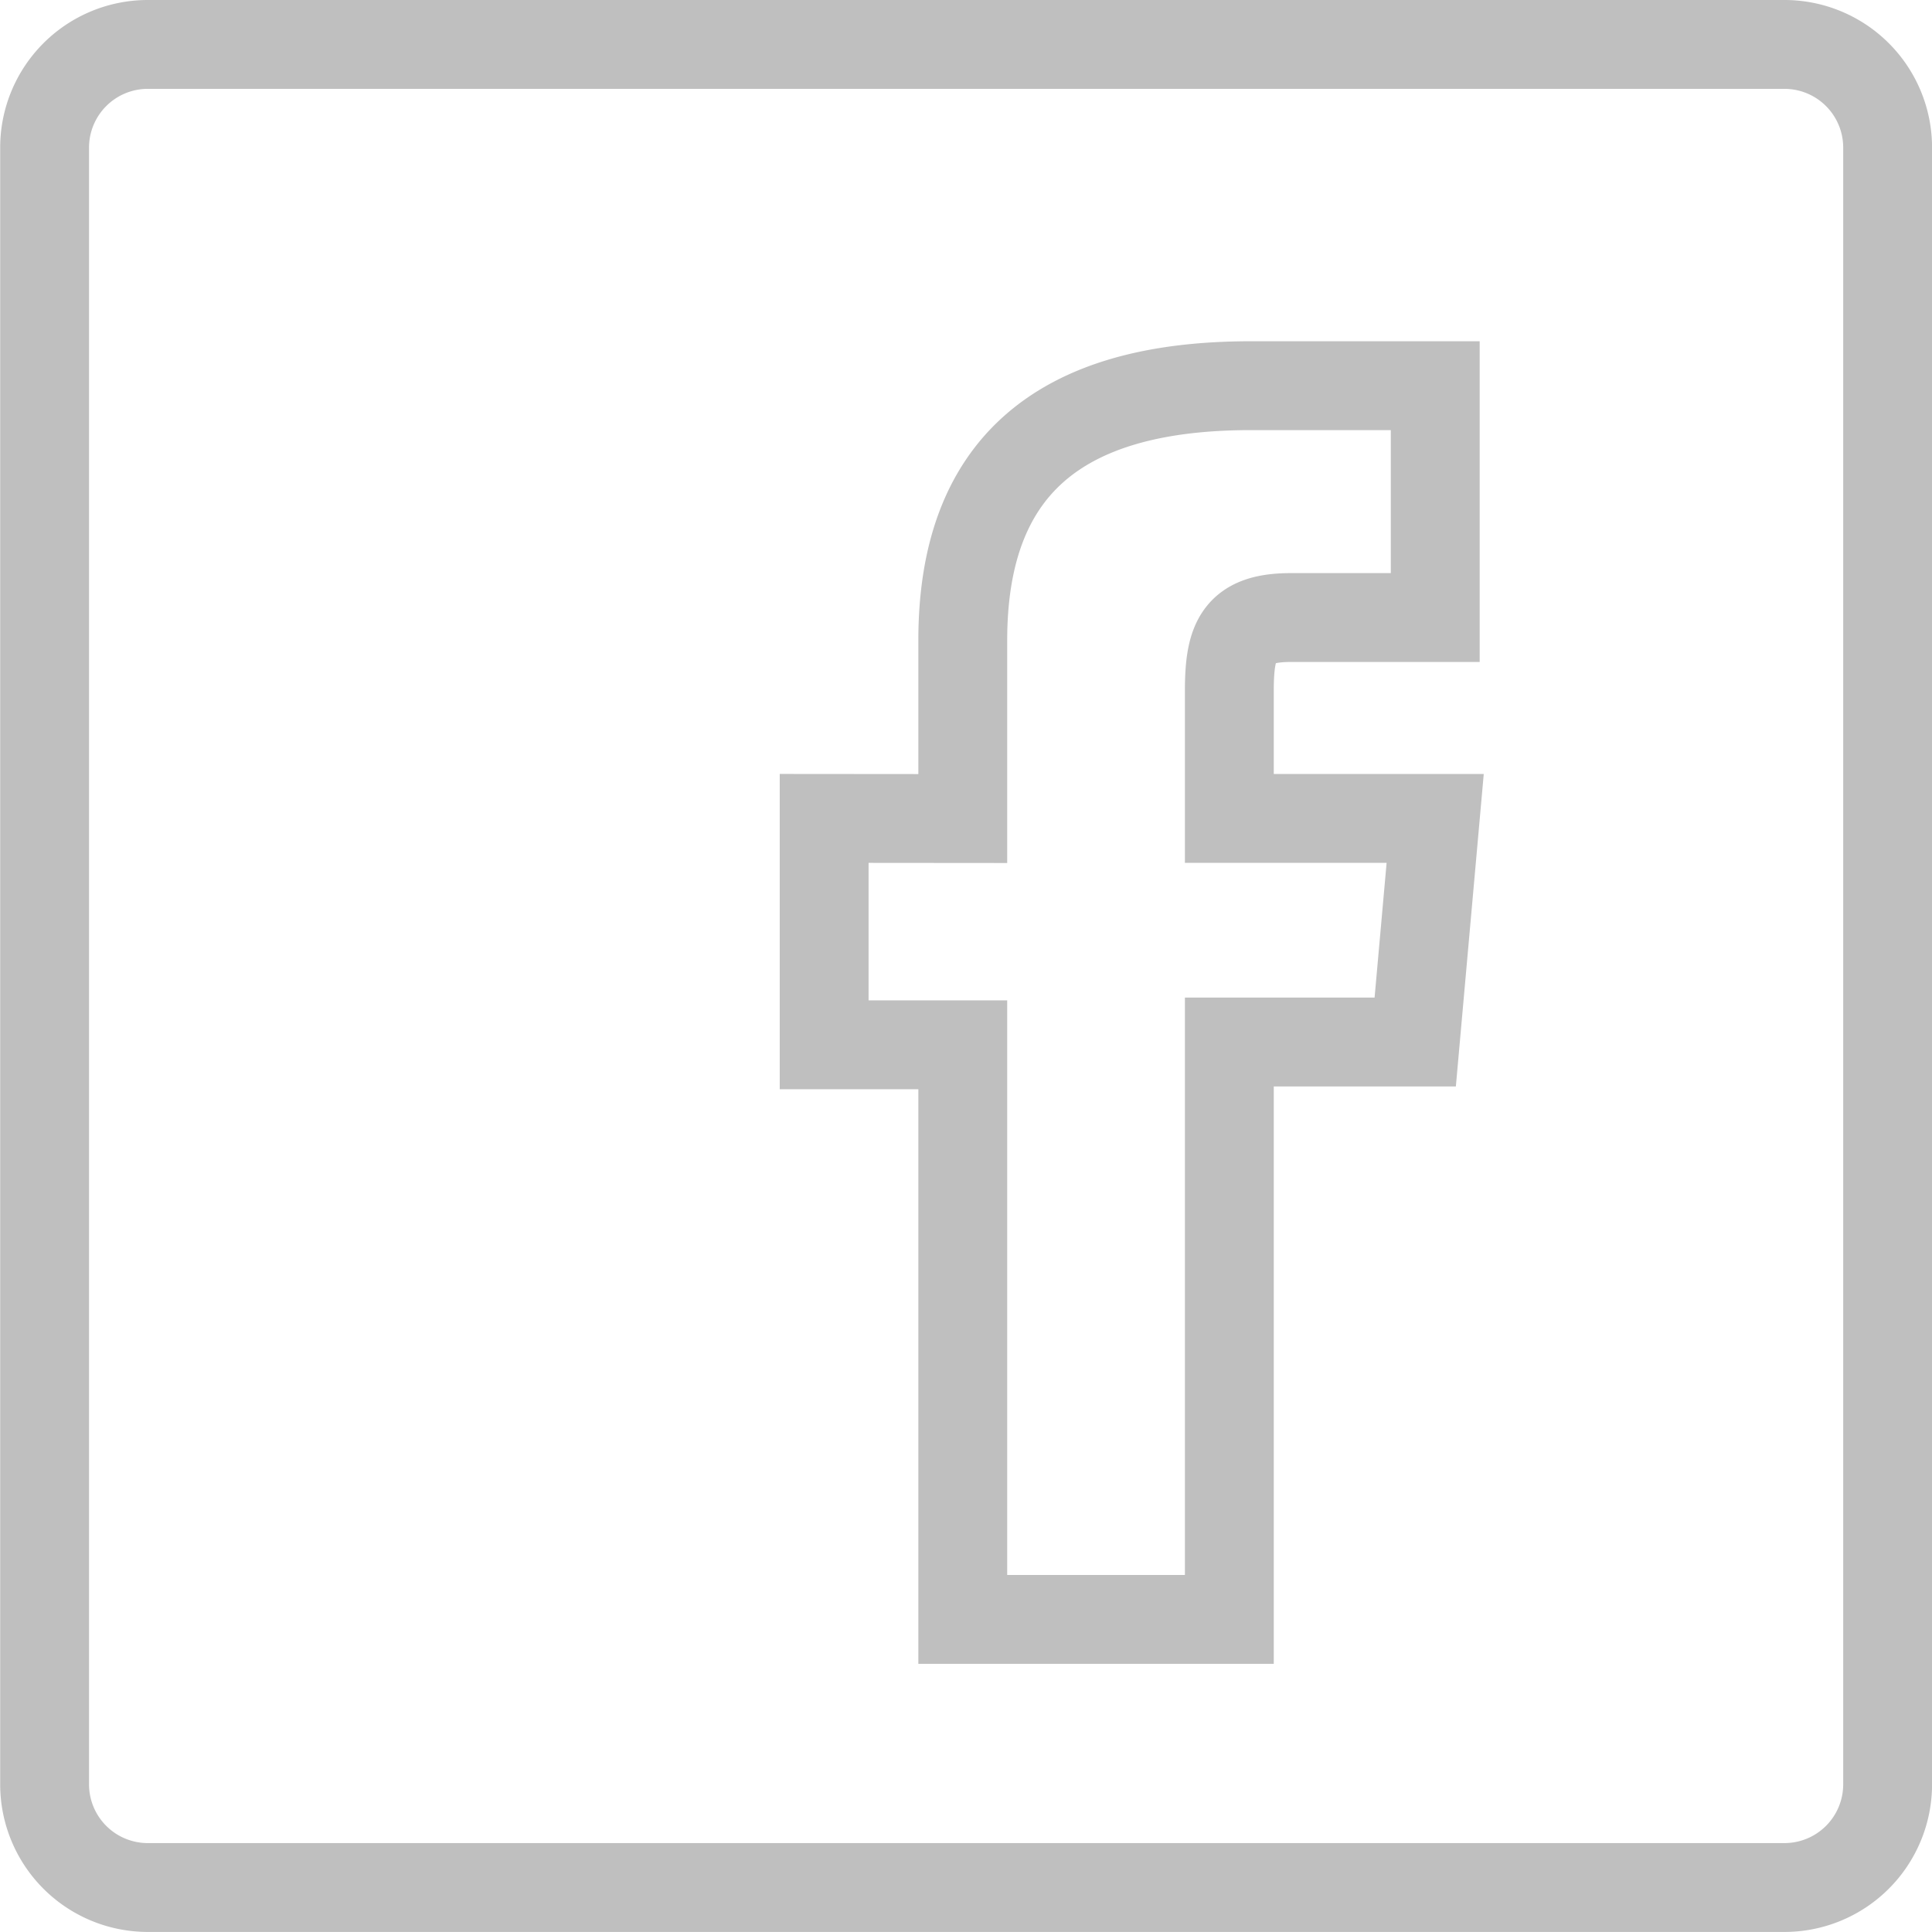 <svg xmlns="http://www.w3.org/2000/svg" width="32.615" height="32.614" viewBox="0 0 32.615 32.614">
  <path id="Exclusion_2" data-name="Exclusion 2" d="M29.372,31.114H1.738A1.742,1.742,0,0,1,0,29.374V1.74A1.742,1.742,0,0,1,1.738,0H29.372a1.742,1.742,0,0,1,1.741,1.74V29.374A1.742,1.742,0,0,1,29.372,31.114ZM13.16,13.066v3.822H15.5v9.7H20V16.841h3.138l.337-3.775H20V10.918c0-.859.15-1.243,1.038-1.243h2.438V5.761H20.36c-3.27,0-4.86,1.406-4.86,4.3v3.007Z" transform="translate(0.753 0.75)" fill="rgba(0,0,0,0)" stroke="#bfbfbf" stroke-miterlimit="10" stroke-width="1.5"/>
</svg>
